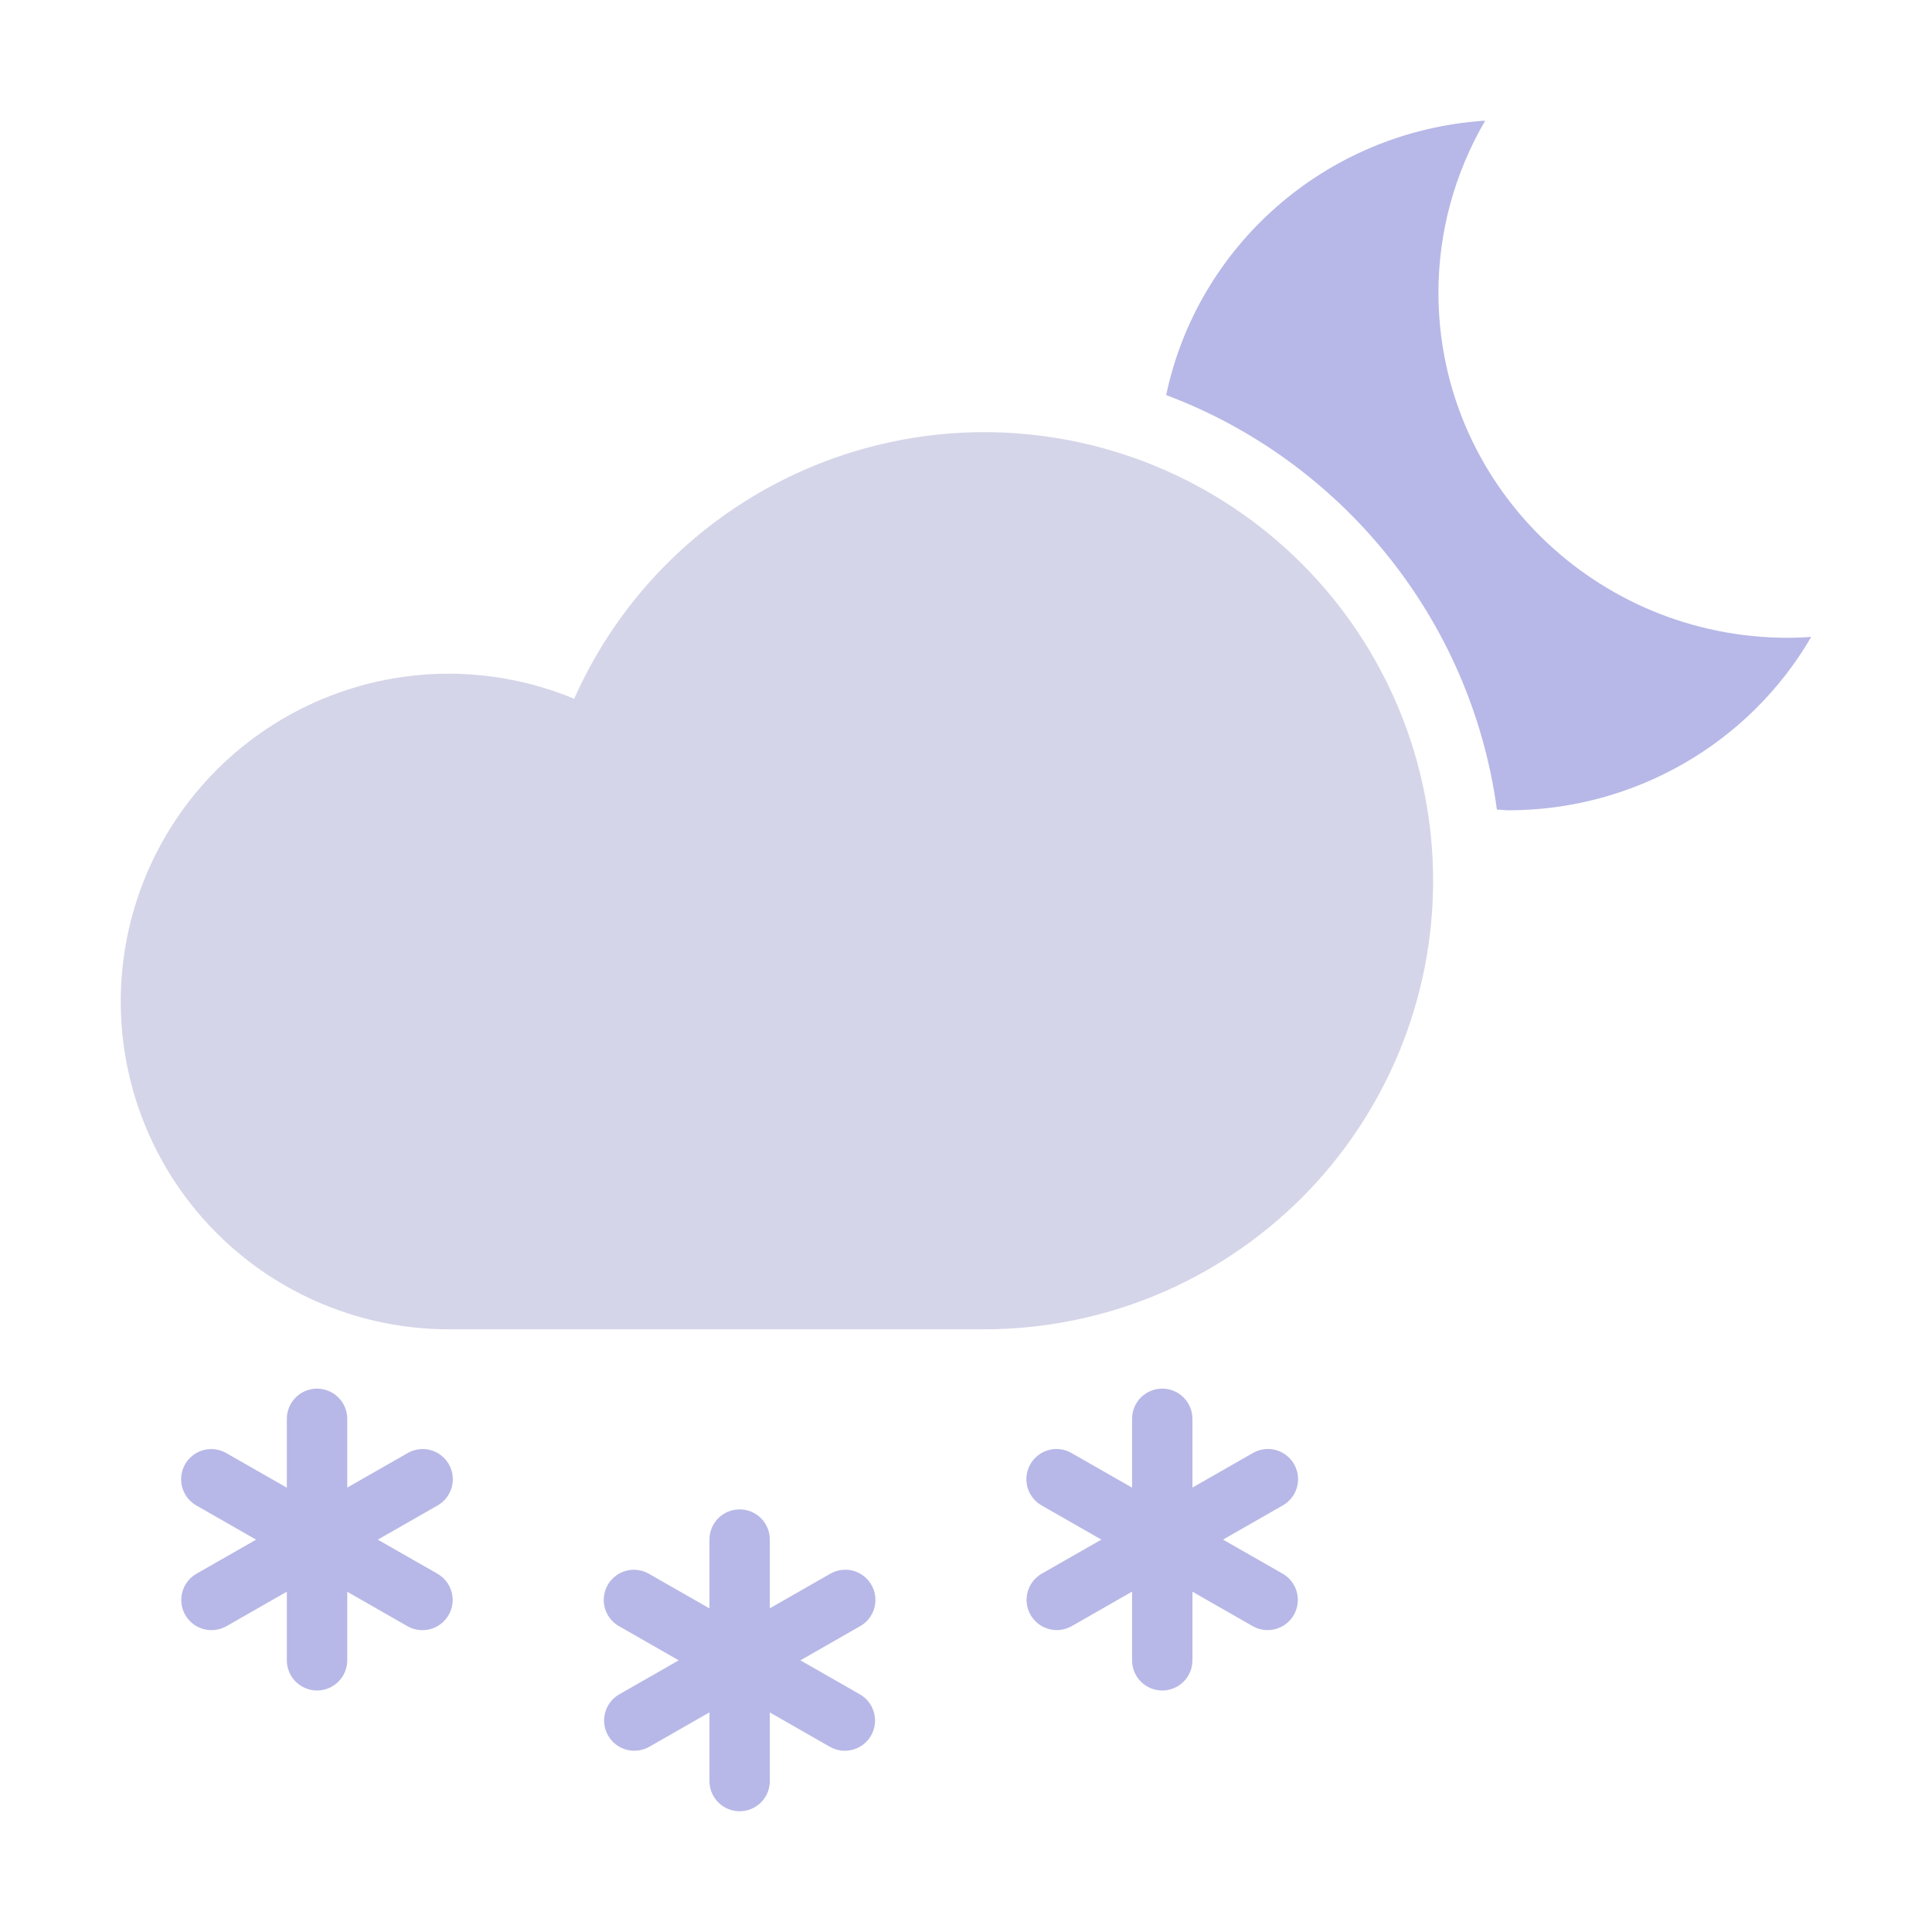 <svg width="256" height="256" viewBox="0 0 256 256" fill="none" xmlns="http://www.w3.org/2000/svg">
<path d="M196.59 16C175.546 17.471 158.646 32.679 154.527 52.35C177.689 61.039 194.922 81.979 198.348 107.278C198.848 107.278 199.354 107.369 199.859 107.369C216.443 107.369 231.751 98.586 240.002 84.384C238.978 84.476 237.952 84.502 236.927 84.512C211.34 84.512 190.6 64.035 190.6 38.776C190.6 30.782 192.743 22.929 196.787 16.005L196.59 16Z" fill="#B7B8E7"/>
<path d="M130.402 57.262C118.898 57.271 107.644 60.614 98.003 66.885C88.362 73.155 80.748 82.083 76.08 92.59C70.817 90.406 65.173 89.276 59.473 89.266C47.942 89.266 36.886 93.843 28.733 101.989C20.58 110.135 16 121.184 16 132.704C16 144.222 20.58 155.271 28.733 163.418C36.886 171.564 47.942 176.14 59.473 176.14H130.405C146.185 176.14 161.314 169.876 172.472 158.73C183.627 147.582 189.896 132.465 189.896 116.7C189.896 100.936 183.627 85.818 172.472 74.671C161.314 63.525 146.184 57.262 130.405 57.262L130.402 57.262Z" fill="#D5D5E9"/>
<path fill-rule="evenodd" clip-rule="evenodd" d="M97.943 200.001C96.883 200.015 95.871 200.455 95.132 201.215C94.395 201.977 93.989 203.002 94.006 204.064V213.119L86.036 208.564C85.457 208.22 84.8 208.028 84.129 208.005L84.129 208.002C82.281 207.943 80.634 209.157 80.144 210.94C79.654 212.722 80.448 214.608 82.065 215.501L89.937 220.004L82.069 224.501H82.067C81.144 225.027 80.47 225.897 80.189 226.921C79.908 227.945 80.047 229.039 80.573 229.962C81.099 230.885 81.971 231.561 82.996 231.84C84.02 232.121 85.114 231.981 86.037 231.455L94.006 226.896V235.945C93.992 237.016 94.406 238.047 95.157 238.809C95.909 239.571 96.936 240 98.006 240C99.077 240 100.103 239.571 100.855 238.809C101.607 238.047 102.021 237.016 102.006 235.945V226.909L109.96 231.459H109.962C110.882 231.985 111.976 232.124 113.001 231.843C114.025 231.565 114.897 230.889 115.423 229.966C115.949 229.043 116.088 227.951 115.807 226.927C115.529 225.901 114.853 225.03 113.93 224.505L106.054 220.004L113.931 215.498C115.504 214.63 116.307 212.82 115.891 211.071C115.475 209.322 113.946 208.066 112.151 207.996L112.151 208.001C111.382 207.973 110.622 208.167 109.963 208.56L102.006 213.107V204.064C102.023 202.98 101.601 201.937 100.836 201.17C100.07 200.406 99.026 199.984 97.943 200L97.943 200.001Z" fill="#B7B8E7"/>
<path fill-rule="evenodd" clip-rule="evenodd" d="M153.941 184.001C152.881 184.017 151.869 184.455 151.132 185.217C150.393 185.977 149.987 187.001 150.004 188.064V197.118L142.035 192.564C141.457 192.22 140.8 192.028 140.129 192.004L140.129 192.002C138.281 191.943 136.634 193.157 136.144 194.94C135.654 196.722 136.448 198.608 138.065 199.503L145.937 204.006L138.069 208.502H138.067C137.138 209.023 136.454 209.896 136.171 210.924C135.886 211.952 136.023 213.051 136.551 213.978C137.081 214.903 137.958 215.58 138.986 215.857C140.016 216.136 141.115 215.99 142.037 215.456L150.004 210.899V219.943C149.99 221.014 150.404 222.047 151.155 222.807C151.907 223.569 152.933 224 154.004 224C155.075 224 156.101 223.569 156.853 222.807C157.605 222.047 158.019 221.014 158.004 219.943V210.908L165.958 215.458H165.96C166.883 215.994 167.981 216.138 169.009 215.861C170.04 215.582 170.916 214.907 171.444 213.98C171.974 213.053 172.112 211.954 171.827 210.926C171.541 209.898 170.859 209.025 169.928 208.504L162.056 204.005L169.93 199.501C171.503 198.633 172.306 196.821 171.89 195.073C171.474 193.324 169.945 192.068 168.15 192L168.15 192.003C167.381 191.975 166.621 192.169 165.962 192.562L158.004 197.11V188.064C158.021 186.98 157.598 185.937 156.834 185.173C156.067 184.406 155.024 183.984 153.941 184L153.941 184.001Z" fill="#B7B8E7"/>
<path fill-rule="evenodd" clip-rule="evenodd" d="M41.946 184.001C40.885 184.017 39.873 184.455 39.136 185.217C38.397 185.977 37.991 187.001 38.008 188.064V197.126L30.037 192.572C29.458 192.228 28.801 192.036 28.13 192.012L28.129 192.01C26.281 191.951 24.634 193.165 24.144 194.947C23.654 196.73 24.448 198.616 26.066 199.511L33.936 204.012L26.064 208.51H26.062C25.133 209.031 24.448 209.903 24.165 210.932C23.88 211.96 24.017 213.058 24.545 213.985C25.076 214.91 25.952 215.588 26.981 215.865C28.012 216.144 29.11 215.998 30.033 215.464L38.008 210.903V219.943C37.993 221.014 38.407 222.047 39.16 222.807C39.911 223.569 40.938 224 42.009 224C43.08 224 44.106 223.569 44.858 222.807C45.61 222.047 46.024 221.014 46.01 219.943V210.916L53.965 215.466H53.967C54.89 216.002 55.986 216.146 57.017 215.869C58.047 215.59 58.924 214.914 59.452 213.987C59.982 213.06 60.12 211.962 59.834 210.934C59.549 209.905 58.867 209.033 57.935 208.512L50.059 204.011L57.932 199.509C59.505 198.641 60.306 196.829 59.892 195.081C59.476 193.332 57.947 192.076 56.151 192.008L56.151 192.01C55.382 191.983 54.622 192.177 53.963 192.57L46.01 197.114V188.064C46.026 186.98 45.604 185.937 44.839 185.173C44.072 184.406 43.029 183.984 41.946 184L41.946 184.001Z" fill="#B7B8E7"/>
</svg>
